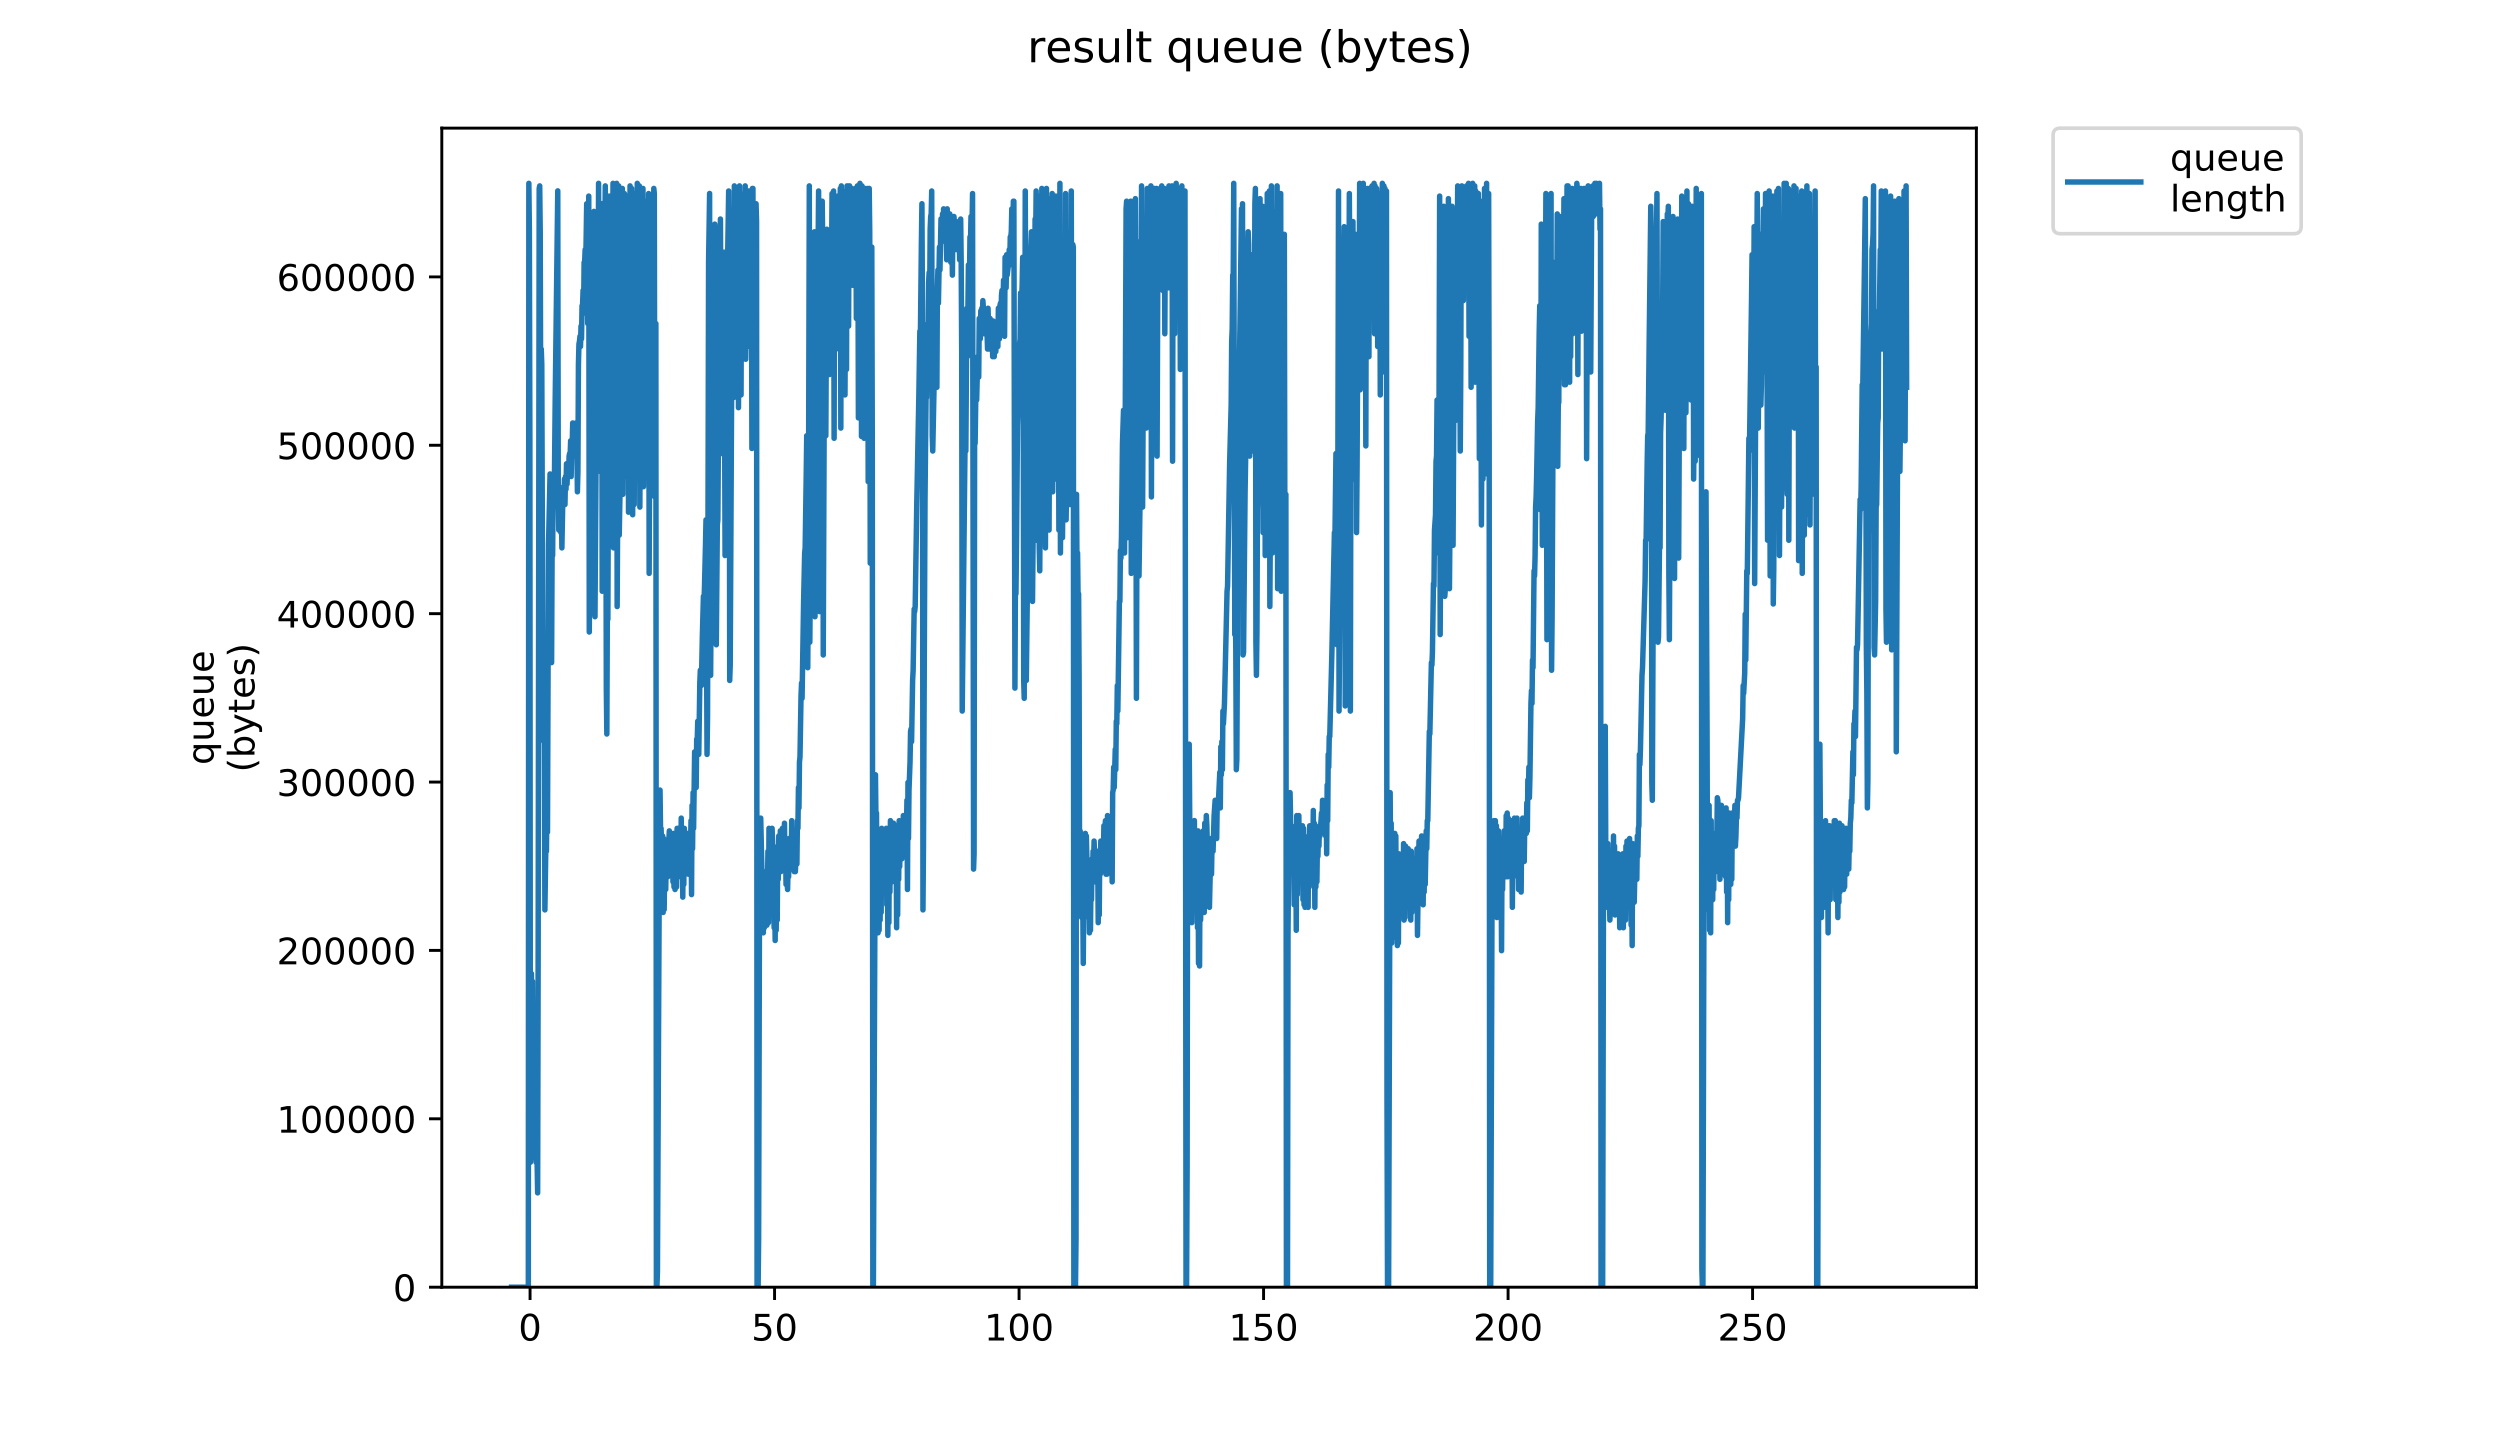 <?xml version="1.0" encoding="utf-8" standalone="no"?>
<!DOCTYPE svg PUBLIC "-//W3C//DTD SVG 1.1//EN"
  "http://www.w3.org/Graphics/SVG/1.1/DTD/svg11.dtd">
<!-- Created with matplotlib (https://matplotlib.org/) -->
<svg height="396pt" version="1.1" viewBox="0 0 684 396" width="684pt" xmlns="http://www.w3.org/2000/svg" xmlns:xlink="http://www.w3.org/1999/xlink">
 <defs>
  <style type="text/css">
*{stroke-linecap:butt;stroke-linejoin:round;}
  </style>
 </defs>
 <g id="figure_1">
  <g id="patch_1">
   <path d="M 0 396 
L 684 396 
L 684 0 
L 0 0 
z
" style="fill:#ffffff;"/>
  </g>
  <g id="axes_1">
   <g id="patch_2">
    <path d="M 120.879 352.174 
L 540.734 352.174 
L 540.734 35.062 
L 120.879 35.062 
z
" style="fill:#ffffff;"/>
   </g>
   <g id="matplotlib.axis_1">
    <g id="xtick_1">
     <g id="line2d_1">
      <defs>
       <path d="M 0 0 
L 0 3.5 
" id="m216d6c5256" style="stroke:#000000;stroke-width:0.8;"/>
      </defs>
      <g>
       <use style="stroke:#000000;stroke-width:0.8;" x="145.025" xlink:href="#m216d6c5256" y="352.174"/>
      </g>
     </g>
     <g id="text_1">
      <!-- 0 -->
      <defs>
       <path d="M 31.781 66.406 
Q 24.172 66.406 20.328 58.906 
Q 16.5 51.422 16.5 36.375 
Q 16.5 21.391 20.328 13.891 
Q 24.172 6.391 31.781 6.391 
Q 39.453 6.391 43.281 13.891 
Q 47.125 21.391 47.125 36.375 
Q 47.125 51.422 43.281 58.906 
Q 39.453 66.406 31.781 66.406 
z
M 31.781 74.219 
Q 44.047 74.219 50.516 64.516 
Q 56.984 54.828 56.984 36.375 
Q 56.984 17.969 50.516 8.266 
Q 44.047 -1.422 31.781 -1.422 
Q 19.531 -1.422 13.062 8.266 
Q 6.594 17.969 6.594 36.375 
Q 6.594 54.828 13.062 64.516 
Q 19.531 74.219 31.781 74.219 
z
" id="DejaVuSans-48"/>
      </defs>
      <g transform="translate(141.844 366.773)scale(0.1 -0.1)">
       <use xlink:href="#DejaVuSans-48"/>
      </g>
     </g>
    </g>
    <g id="xtick_2">
     <g id="line2d_2">
      <g>
       <use style="stroke:#000000;stroke-width:0.8;" x="211.921" xlink:href="#m216d6c5256" y="352.174"/>
      </g>
     </g>
     <g id="text_2">
      <!-- 50 -->
      <defs>
       <path d="M 10.797 72.906 
L 49.516 72.906 
L 49.516 64.594 
L 19.828 64.594 
L 19.828 46.734 
Q 21.969 47.469 24.109 47.828 
Q 26.266 48.188 28.422 48.188 
Q 40.625 48.188 47.75 41.5 
Q 54.891 34.812 54.891 23.391 
Q 54.891 11.625 47.562 5.094 
Q 40.234 -1.422 26.906 -1.422 
Q 22.312 -1.422 17.547 -0.641 
Q 12.797 0.141 7.719 1.703 
L 7.719 11.625 
Q 12.109 9.234 16.797 8.062 
Q 21.484 6.891 26.703 6.891 
Q 35.156 6.891 40.078 11.328 
Q 45.016 15.766 45.016 23.391 
Q 45.016 31 40.078 35.438 
Q 35.156 39.891 26.703 39.891 
Q 22.75 39.891 18.812 39.016 
Q 14.891 38.141 10.797 36.281 
z
" id="DejaVuSans-53"/>
      </defs>
      <g transform="translate(205.559 366.773)scale(0.1 -0.1)">
       <use xlink:href="#DejaVuSans-53"/>
       <use x="63.623" xlink:href="#DejaVuSans-48"/>
      </g>
     </g>
    </g>
    <g id="xtick_3">
     <g id="line2d_3">
      <g>
       <use style="stroke:#000000;stroke-width:0.8;" x="278.817" xlink:href="#m216d6c5256" y="352.174"/>
      </g>
     </g>
     <g id="text_3">
      <!-- 100 -->
      <defs>
       <path d="M 12.406 8.297 
L 28.516 8.297 
L 28.516 63.922 
L 10.984 60.406 
L 10.984 69.391 
L 28.422 72.906 
L 38.281 72.906 
L 38.281 8.297 
L 54.391 8.297 
L 54.391 0 
L 12.406 0 
z
" id="DejaVuSans-49"/>
      </defs>
      <g transform="translate(269.274 366.773)scale(0.1 -0.1)">
       <use xlink:href="#DejaVuSans-49"/>
       <use x="63.623" xlink:href="#DejaVuSans-48"/>
       <use x="127.246" xlink:href="#DejaVuSans-48"/>
      </g>
     </g>
    </g>
    <g id="xtick_4">
     <g id="line2d_4">
      <g>
       <use style="stroke:#000000;stroke-width:0.8;" x="345.714" xlink:href="#m216d6c5256" y="352.174"/>
      </g>
     </g>
     <g id="text_4">
      <!-- 150 -->
      <g transform="translate(336.17 366.773)scale(0.1 -0.1)">
       <use xlink:href="#DejaVuSans-49"/>
       <use x="63.623" xlink:href="#DejaVuSans-53"/>
       <use x="127.246" xlink:href="#DejaVuSans-48"/>
      </g>
     </g>
    </g>
    <g id="xtick_5">
     <g id="line2d_5">
      <g>
       <use style="stroke:#000000;stroke-width:0.8;" x="412.61" xlink:href="#m216d6c5256" y="352.174"/>
      </g>
     </g>
     <g id="text_5">
      <!-- 200 -->
      <defs>
       <path d="M 19.188 8.297 
L 53.609 8.297 
L 53.609 0 
L 7.328 0 
L 7.328 8.297 
Q 12.938 14.109 22.625 23.891 
Q 32.328 33.688 34.812 36.531 
Q 39.547 41.844 41.422 45.531 
Q 43.312 49.219 43.312 52.781 
Q 43.312 58.594 39.234 62.25 
Q 35.156 65.922 28.609 65.922 
Q 23.969 65.922 18.812 64.312 
Q 13.672 62.703 7.812 59.422 
L 7.812 69.391 
Q 13.766 71.781 18.938 73 
Q 24.125 74.219 28.422 74.219 
Q 39.75 74.219 46.484 68.547 
Q 53.219 62.891 53.219 53.422 
Q 53.219 48.922 51.531 44.891 
Q 49.859 40.875 45.406 35.406 
Q 44.188 33.984 37.641 27.219 
Q 31.109 20.453 19.188 8.297 
z
" id="DejaVuSans-50"/>
      </defs>
      <g transform="translate(403.066 366.773)scale(0.1 -0.1)">
       <use xlink:href="#DejaVuSans-50"/>
       <use x="63.623" xlink:href="#DejaVuSans-48"/>
       <use x="127.246" xlink:href="#DejaVuSans-48"/>
      </g>
     </g>
    </g>
    <g id="xtick_6">
     <g id="line2d_6">
      <g>
       <use style="stroke:#000000;stroke-width:0.8;" x="479.506" xlink:href="#m216d6c5256" y="352.174"/>
      </g>
     </g>
     <g id="text_6">
      <!-- 250 -->
      <g transform="translate(469.962 366.773)scale(0.1 -0.1)">
       <use xlink:href="#DejaVuSans-50"/>
       <use x="63.623" xlink:href="#DejaVuSans-53"/>
       <use x="127.246" xlink:href="#DejaVuSans-48"/>
      </g>
     </g>
    </g>
   </g>
   <g id="matplotlib.axis_2">
    <g id="ytick_1">
     <g id="line2d_7">
      <defs>
       <path d="M 0 0 
L -3.5 0 
" id="ma1b29ada49" style="stroke:#000000;stroke-width:0.8;"/>
      </defs>
      <g>
       <use style="stroke:#000000;stroke-width:0.8;" x="120.879" xlink:href="#ma1b29ada49" y="352.174"/>
      </g>
     </g>
     <g id="text_7">
      <!-- 0 -->
      <g transform="translate(107.516 355.973)scale(0.1 -0.1)">
       <use xlink:href="#DejaVuSans-48"/>
      </g>
     </g>
    </g>
    <g id="ytick_2">
     <g id="line2d_8">
      <g>
       <use style="stroke:#000000;stroke-width:0.8;" x="120.879" xlink:href="#ma1b29ada49" y="306.105"/>
      </g>
     </g>
     <g id="text_8">
      <!-- 100000 -->
      <g transform="translate(75.704 309.904)scale(0.1 -0.1)">
       <use xlink:href="#DejaVuSans-49"/>
       <use x="63.623" xlink:href="#DejaVuSans-48"/>
       <use x="127.246" xlink:href="#DejaVuSans-48"/>
       <use x="190.869" xlink:href="#DejaVuSans-48"/>
       <use x="254.492" xlink:href="#DejaVuSans-48"/>
       <use x="318.115" xlink:href="#DejaVuSans-48"/>
      </g>
     </g>
    </g>
    <g id="ytick_3">
     <g id="line2d_9">
      <g>
       <use style="stroke:#000000;stroke-width:0.8;" x="120.879" xlink:href="#ma1b29ada49" y="260.036"/>
      </g>
     </g>
     <g id="text_9">
      <!-- 200000 -->
      <g transform="translate(75.704 263.835)scale(0.1 -0.1)">
       <use xlink:href="#DejaVuSans-50"/>
       <use x="63.623" xlink:href="#DejaVuSans-48"/>
       <use x="127.246" xlink:href="#DejaVuSans-48"/>
       <use x="190.869" xlink:href="#DejaVuSans-48"/>
       <use x="254.492" xlink:href="#DejaVuSans-48"/>
       <use x="318.115" xlink:href="#DejaVuSans-48"/>
      </g>
     </g>
    </g>
    <g id="ytick_4">
     <g id="line2d_10">
      <g>
       <use style="stroke:#000000;stroke-width:0.8;" x="120.879" xlink:href="#ma1b29ada49" y="213.967"/>
      </g>
     </g>
     <g id="text_10">
      <!-- 300000 -->
      <defs>
       <path d="M 40.578 39.312 
Q 47.656 37.797 51.625 33 
Q 55.609 28.219 55.609 21.188 
Q 55.609 10.406 48.188 4.484 
Q 40.766 -1.422 27.094 -1.422 
Q 22.516 -1.422 17.656 -0.516 
Q 12.797 0.391 7.625 2.203 
L 7.625 11.719 
Q 11.719 9.328 16.594 8.109 
Q 21.484 6.891 26.812 6.891 
Q 36.078 6.891 40.938 10.547 
Q 45.797 14.203 45.797 21.188 
Q 45.797 27.641 41.281 31.266 
Q 36.766 34.906 28.719 34.906 
L 20.219 34.906 
L 20.219 43.016 
L 29.109 43.016 
Q 36.375 43.016 40.234 45.922 
Q 44.094 48.828 44.094 54.297 
Q 44.094 59.906 40.109 62.906 
Q 36.141 65.922 28.719 65.922 
Q 24.656 65.922 20.016 65.031 
Q 15.375 64.156 9.812 62.312 
L 9.812 71.094 
Q 15.438 72.656 20.344 73.438 
Q 25.25 74.219 29.594 74.219 
Q 40.828 74.219 47.359 69.109 
Q 53.906 64.016 53.906 55.328 
Q 53.906 49.266 50.438 45.094 
Q 46.969 40.922 40.578 39.312 
z
" id="DejaVuSans-51"/>
      </defs>
      <g transform="translate(75.704 217.766)scale(0.1 -0.1)">
       <use xlink:href="#DejaVuSans-51"/>
       <use x="63.623" xlink:href="#DejaVuSans-48"/>
       <use x="127.246" xlink:href="#DejaVuSans-48"/>
       <use x="190.869" xlink:href="#DejaVuSans-48"/>
       <use x="254.492" xlink:href="#DejaVuSans-48"/>
       <use x="318.115" xlink:href="#DejaVuSans-48"/>
      </g>
     </g>
    </g>
    <g id="ytick_5">
     <g id="line2d_11">
      <g>
       <use style="stroke:#000000;stroke-width:0.8;" x="120.879" xlink:href="#ma1b29ada49" y="167.898"/>
      </g>
     </g>
     <g id="text_11">
      <!-- 400000 -->
      <defs>
       <path d="M 37.797 64.312 
L 12.891 25.391 
L 37.797 25.391 
z
M 35.203 72.906 
L 47.609 72.906 
L 47.609 25.391 
L 58.016 25.391 
L 58.016 17.188 
L 47.609 17.188 
L 47.609 0 
L 37.797 0 
L 37.797 17.188 
L 4.891 17.188 
L 4.891 26.703 
z
" id="DejaVuSans-52"/>
      </defs>
      <g transform="translate(75.704 171.697)scale(0.1 -0.1)">
       <use xlink:href="#DejaVuSans-52"/>
       <use x="63.623" xlink:href="#DejaVuSans-48"/>
       <use x="127.246" xlink:href="#DejaVuSans-48"/>
       <use x="190.869" xlink:href="#DejaVuSans-48"/>
       <use x="254.492" xlink:href="#DejaVuSans-48"/>
       <use x="318.115" xlink:href="#DejaVuSans-48"/>
      </g>
     </g>
    </g>
    <g id="ytick_6">
     <g id="line2d_12">
      <g>
       <use style="stroke:#000000;stroke-width:0.8;" x="120.879" xlink:href="#ma1b29ada49" y="121.829"/>
      </g>
     </g>
     <g id="text_12">
      <!-- 500000 -->
      <g transform="translate(75.704 125.628)scale(0.1 -0.1)">
       <use xlink:href="#DejaVuSans-53"/>
       <use x="63.623" xlink:href="#DejaVuSans-48"/>
       <use x="127.246" xlink:href="#DejaVuSans-48"/>
       <use x="190.869" xlink:href="#DejaVuSans-48"/>
       <use x="254.492" xlink:href="#DejaVuSans-48"/>
       <use x="318.115" xlink:href="#DejaVuSans-48"/>
      </g>
     </g>
    </g>
    <g id="ytick_7">
     <g id="line2d_13">
      <g>
       <use style="stroke:#000000;stroke-width:0.8;" x="120.879" xlink:href="#ma1b29ada49" y="75.76"/>
      </g>
     </g>
     <g id="text_13">
      <!-- 600000 -->
      <defs>
       <path d="M 33.016 40.375 
Q 26.375 40.375 22.484 35.828 
Q 18.609 31.297 18.609 23.391 
Q 18.609 15.531 22.484 10.953 
Q 26.375 6.391 33.016 6.391 
Q 39.656 6.391 43.531 10.953 
Q 47.406 15.531 47.406 23.391 
Q 47.406 31.297 43.531 35.828 
Q 39.656 40.375 33.016 40.375 
z
M 52.594 71.297 
L 52.594 62.312 
Q 48.875 64.062 45.094 64.984 
Q 41.312 65.922 37.594 65.922 
Q 27.828 65.922 22.672 59.328 
Q 17.531 52.734 16.797 39.406 
Q 19.672 43.656 24.016 45.922 
Q 28.375 48.188 33.594 48.188 
Q 44.578 48.188 50.953 41.516 
Q 57.328 34.859 57.328 23.391 
Q 57.328 12.156 50.688 5.359 
Q 44.047 -1.422 33.016 -1.422 
Q 20.359 -1.422 13.672 8.266 
Q 6.984 17.969 6.984 36.375 
Q 6.984 53.656 15.188 63.938 
Q 23.391 74.219 37.203 74.219 
Q 40.922 74.219 44.703 73.484 
Q 48.484 72.75 52.594 71.297 
z
" id="DejaVuSans-54"/>
      </defs>
      <g transform="translate(75.704 79.559)scale(0.1 -0.1)">
       <use xlink:href="#DejaVuSans-54"/>
       <use x="63.623" xlink:href="#DejaVuSans-48"/>
       <use x="127.246" xlink:href="#DejaVuSans-48"/>
       <use x="190.869" xlink:href="#DejaVuSans-48"/>
       <use x="254.492" xlink:href="#DejaVuSans-48"/>
       <use x="318.115" xlink:href="#DejaVuSans-48"/>
      </g>
     </g>
    </g>
    <g id="text_14">
     <!-- queue -->
     <defs>
      <path d="M 14.797 27.297 
Q 14.797 17.391 18.875 11.75 
Q 22.953 6.109 30.078 6.109 
Q 37.203 6.109 41.297 11.75 
Q 45.406 17.391 45.406 27.297 
Q 45.406 37.203 41.297 42.844 
Q 37.203 48.484 30.078 48.484 
Q 22.953 48.484 18.875 42.844 
Q 14.797 37.203 14.797 27.297 
z
M 45.406 8.203 
Q 42.578 3.328 38.25 0.953 
Q 33.938 -1.422 27.875 -1.422 
Q 17.969 -1.422 11.734 6.484 
Q 5.516 14.406 5.516 27.297 
Q 5.516 40.188 11.734 48.094 
Q 17.969 56 27.875 56 
Q 33.938 56 38.25 53.625 
Q 42.578 51.266 45.406 46.391 
L 45.406 54.688 
L 54.391 54.688 
L 54.391 -20.797 
L 45.406 -20.797 
z
" id="DejaVuSans-113"/>
      <path d="M 8.5 21.578 
L 8.5 54.688 
L 17.484 54.688 
L 17.484 21.922 
Q 17.484 14.156 20.5 10.266 
Q 23.531 6.391 29.594 6.391 
Q 36.859 6.391 41.078 11.031 
Q 45.312 15.672 45.312 23.688 
L 45.312 54.688 
L 54.297 54.688 
L 54.297 0 
L 45.312 0 
L 45.312 8.406 
Q 42.047 3.422 37.719 1 
Q 33.406 -1.422 27.688 -1.422 
Q 18.266 -1.422 13.375 4.438 
Q 8.5 10.297 8.5 21.578 
z
M 31.109 56 
z
" id="DejaVuSans-117"/>
      <path d="M 56.203 29.594 
L 56.203 25.203 
L 14.891 25.203 
Q 15.484 15.922 20.484 11.062 
Q 25.484 6.203 34.422 6.203 
Q 39.594 6.203 44.453 7.469 
Q 49.312 8.734 54.109 11.281 
L 54.109 2.781 
Q 49.266 0.734 44.188 -0.344 
Q 39.109 -1.422 33.891 -1.422 
Q 20.797 -1.422 13.156 6.188 
Q 5.516 13.812 5.516 26.812 
Q 5.516 40.234 12.766 48.109 
Q 20.016 56 32.328 56 
Q 43.359 56 49.781 48.891 
Q 56.203 41.797 56.203 29.594 
z
M 47.219 32.234 
Q 47.125 39.594 43.094 43.984 
Q 39.062 48.391 32.422 48.391 
Q 24.906 48.391 20.391 44.141 
Q 15.875 39.891 15.188 32.172 
z
" id="DejaVuSans-101"/>
     </defs>
     <g transform="translate(58.426 209.283)rotate(-90)scale(0.1 -0.1)">
      <use xlink:href="#DejaVuSans-113"/>
      <use x="63.477" xlink:href="#DejaVuSans-117"/>
      <use x="126.855" xlink:href="#DejaVuSans-101"/>
      <use x="188.379" xlink:href="#DejaVuSans-117"/>
      <use x="251.758" xlink:href="#DejaVuSans-101"/>
     </g>
     <!-- (bytes) -->
     <defs>
      <path d="M 31 75.875 
Q 24.469 64.656 21.281 53.656 
Q 18.109 42.672 18.109 31.391 
Q 18.109 20.125 21.312 9.062 
Q 24.516 -2 31 -13.188 
L 23.188 -13.188 
Q 15.875 -1.703 12.234 9.375 
Q 8.594 20.453 8.594 31.391 
Q 8.594 42.281 12.203 53.312 
Q 15.828 64.359 23.188 75.875 
z
" id="DejaVuSans-40"/>
      <path d="M 48.688 27.297 
Q 48.688 37.203 44.609 42.844 
Q 40.531 48.484 33.406 48.484 
Q 26.266 48.484 22.188 42.844 
Q 18.109 37.203 18.109 27.297 
Q 18.109 17.391 22.188 11.75 
Q 26.266 6.109 33.406 6.109 
Q 40.531 6.109 44.609 11.75 
Q 48.688 17.391 48.688 27.297 
z
M 18.109 46.391 
Q 20.953 51.266 25.266 53.625 
Q 29.594 56 35.594 56 
Q 45.562 56 51.781 48.094 
Q 58.016 40.188 58.016 27.297 
Q 58.016 14.406 51.781 6.484 
Q 45.562 -1.422 35.594 -1.422 
Q 29.594 -1.422 25.266 0.953 
Q 20.953 3.328 18.109 8.203 
L 18.109 0 
L 9.078 0 
L 9.078 75.984 
L 18.109 75.984 
z
" id="DejaVuSans-98"/>
      <path d="M 32.172 -5.078 
Q 28.375 -14.844 24.75 -17.812 
Q 21.141 -20.797 15.094 -20.797 
L 7.906 -20.797 
L 7.906 -13.281 
L 13.188 -13.281 
Q 16.891 -13.281 18.938 -11.516 
Q 21 -9.766 23.484 -3.219 
L 25.094 0.875 
L 2.984 54.688 
L 12.5 54.688 
L 29.594 11.922 
L 46.688 54.688 
L 56.203 54.688 
z
" id="DejaVuSans-121"/>
      <path d="M 18.312 70.219 
L 18.312 54.688 
L 36.812 54.688 
L 36.812 47.703 
L 18.312 47.703 
L 18.312 18.016 
Q 18.312 11.328 20.141 9.422 
Q 21.969 7.516 27.594 7.516 
L 36.812 7.516 
L 36.812 0 
L 27.594 0 
Q 17.188 0 13.234 3.875 
Q 9.281 7.766 9.281 18.016 
L 9.281 47.703 
L 2.688 47.703 
L 2.688 54.688 
L 9.281 54.688 
L 9.281 70.219 
z
" id="DejaVuSans-116"/>
      <path d="M 44.281 53.078 
L 44.281 44.578 
Q 40.484 46.531 36.375 47.5 
Q 32.281 48.484 27.875 48.484 
Q 21.188 48.484 17.844 46.438 
Q 14.5 44.391 14.5 40.281 
Q 14.5 37.156 16.891 35.375 
Q 19.281 33.594 26.516 31.984 
L 29.594 31.297 
Q 39.156 29.25 43.188 25.516 
Q 47.219 21.781 47.219 15.094 
Q 47.219 7.469 41.188 3.016 
Q 35.156 -1.422 24.609 -1.422 
Q 20.219 -1.422 15.453 -0.562 
Q 10.688 0.297 5.422 2 
L 5.422 11.281 
Q 10.406 8.688 15.234 7.391 
Q 20.062 6.109 24.812 6.109 
Q 31.156 6.109 34.562 8.281 
Q 37.984 10.453 37.984 14.406 
Q 37.984 18.062 35.516 20.016 
Q 33.062 21.969 24.703 23.781 
L 21.578 24.516 
Q 13.234 26.266 9.516 29.906 
Q 5.812 33.547 5.812 39.891 
Q 5.812 47.609 11.281 51.797 
Q 16.75 56 26.812 56 
Q 31.781 56 36.172 55.266 
Q 40.578 54.547 44.281 53.078 
z
" id="DejaVuSans-115"/>
      <path d="M 8.016 75.875 
L 15.828 75.875 
Q 23.141 64.359 26.781 53.312 
Q 30.422 42.281 30.422 31.391 
Q 30.422 20.453 26.781 9.375 
Q 23.141 -1.703 15.828 -13.188 
L 8.016 -13.188 
Q 14.5 -2 17.703 9.062 
Q 20.906 20.125 20.906 31.391 
Q 20.906 42.672 17.703 53.656 
Q 14.5 64.656 8.016 75.875 
z
" id="DejaVuSans-41"/>
     </defs>
     <g transform="translate(69.624 211.295)rotate(-90)scale(0.1 -0.1)">
      <use xlink:href="#DejaVuSans-40"/>
      <use x="39.014" xlink:href="#DejaVuSans-98"/>
      <use x="102.49" xlink:href="#DejaVuSans-121"/>
      <use x="161.67" xlink:href="#DejaVuSans-116"/>
      <use x="200.879" xlink:href="#DejaVuSans-101"/>
      <use x="262.402" xlink:href="#DejaVuSans-115"/>
      <use x="314.502" xlink:href="#DejaVuSans-41"/>
     </g>
    </g>
   </g>
   <g id="line2d_14">
    <path clip-path="url(#p428c0c2f7f)" d="M 139.963 352.174 
L 144.551 352.174 
L 144.692 50.163 
L 144.833 62.718 
L 144.974 121.307 
L 145.115 317.997 
L 145.256 313.812 
L 145.399 266.383 
L 145.539 299.165 
L 145.68 268.476 
L 145.821 296.375 
L 145.964 291.493 
L 146.249 308.93 
L 146.675 317.997 
L 146.815 315.905 
L 146.957 317.997 
L 147.098 326.367 
L 147.24 260.804 
L 147.523 51.558 
L 147.664 50.861 
L 147.806 63.415 
L 147.947 115.029 
L 148.089 95.5 
L 148.231 99.685 
L 148.514 182.685 
L 148.655 188.963 
L 148.797 202.912 
L 148.938 200.122 
L 149.079 248.946 
L 149.362 230.114 
L 149.503 232.904 
L 149.65 216.862 
L 149.79 227.689 
L 150.071 149.206 
L 150.494 129.676 
L 150.775 172.223 
L 150.916 181.29 
L 151.056 150.601 
L 151.197 151.996 
L 151.337 131.769 
L 151.478 138.046 
L 151.618 138.744 
L 151.901 109.449 
L 152.604 52.225 
L 152.744 135.954 
L 152.885 145.021 
L 153.025 137.349 
L 153.166 137.349 
L 153.307 135.954 
L 153.448 145.719 
L 153.589 137.349 
L 153.729 149.903 
L 154.011 135.256 
L 154.152 133.164 
L 154.293 136.651 
L 154.433 131.071 
L 154.575 138.046 
L 154.716 130.374 
L 154.857 133.861 
L 154.998 126.886 
L 155.138 132.466 
L 155.279 128.979 
L 155.42 128.281 
L 155.561 129.676 
L 155.702 124.792 
L 155.842 124.096 
L 155.983 124.792 
L 156.124 120.609 
L 156.266 130.374 
L 156.407 122.702 
L 156.547 122.004 
L 156.692 115.727 
L 156.98 124.792 
L 157.121 116.424 
L 157.265 119.214 
L 157.549 115.727 
L 157.836 122.004 
L 157.977 134.559 
L 158.118 128.979 
L 158.259 99.685 
L 158.4 94.105 
L 158.541 93.407 
L 158.682 92.012 
L 158.824 94.802 
L 158.965 89.222 
L 159.105 92.713 
L 159.246 83.642 
L 159.387 83.642 
L 159.528 79.457 
L 159.67 85.735 
L 159.812 71.785 
L 159.953 71.785 
L 160.095 68.298 
L 160.237 73.878 
L 160.518 55.743 
L 160.801 88.525 
L 161.084 53.65 
L 161.226 172.92 
L 161.368 152.693 
L 161.51 148.508 
L 161.935 85.735 
L 162.077 86.432 
L 162.218 64.113 
L 162.502 57.835 
L 162.644 166.643 
L 162.785 168.736 
L 163.208 108.054 
L 163.491 67.6 
L 163.632 83.642 
L 163.772 50.163 
L 163.913 122.702 
L 164.055 123.399 
L 164.195 128.979 
L 164.477 73.18 
L 164.618 55.743 
L 164.76 161.761 
L 164.901 159.668 
L 165.042 148.508 
L 165.465 65.508 
L 165.606 50.861 
L 165.888 188.265 
L 166.029 200.82 
L 166.17 166.643 
L 166.31 169.433 
L 166.733 53.65 
L 166.875 113.634 
L 167.016 109.449 
L 167.3 95.5 
L 167.441 103.172 
L 167.723 50.163 
L 167.864 149.903 
L 168.147 116.424 
L 168.288 58.533 
L 168.429 94.802 
L 168.711 50.163 
L 168.852 165.946 
L 169.134 115.029 
L 169.276 50.861 
L 169.419 146.416 
L 169.701 131.071 
L 169.842 84.34 
L 169.984 94.802 
L 170.267 51.558 
L 170.408 135.256 
L 170.691 79.457 
L 170.832 52.953 
L 170.973 130.374 
L 171.255 55.045 
L 171.538 122.004 
L 171.82 53.65 
L 171.961 140.139 
L 172.385 50.861 
L 172.526 128.979 
L 172.808 51.558 
L 173.09 140.832 
L 173.373 52.953 
L 173.514 138.046 
L 173.936 54.348 
L 174.077 114.332 
L 174.358 50.163 
L 174.641 129.676 
L 174.922 50.861 
L 175.063 138.744 
L 175.345 71.785 
L 175.487 66.903 
L 175.628 132.466 
L 175.91 51.558 
L 176.051 133.164 
L 176.193 119.912 
L 176.477 55.045 
L 176.619 130.374 
L 176.901 62.02 
L 177.185 108.753 
L 177.466 52.953 
L 177.607 156.878 
L 178.031 55.743 
L 178.173 128.979 
L 178.456 53.65 
L 178.597 133.164 
L 178.88 51.558 
L 179.021 52.953 
L 179.163 135.954 
L 179.445 88.525 
L 179.586 352.174 
L 179.729 352.174 
L 179.877 347.989 
L 180.443 224.534 
L 180.585 216.165 
L 180.727 227.324 
L 180.868 226.627 
L 181.152 234.997 
L 181.293 228.719 
L 181.435 249.644 
L 181.576 229.417 
L 181.718 248.862 
L 181.858 236.392 
L 182.14 243.366 
L 182.281 234.299 
L 182.422 237.787 
L 182.563 234.997 
L 182.705 239.879 
L 182.987 230.114 
L 183.128 227.324 
L 183.268 228.022 
L 183.551 237.089 
L 183.692 236.392 
L 183.834 239.182 
L 183.976 230.114 
L 184.118 241.274 
L 184.26 228.022 
L 184.403 242.669 
L 184.545 238.483 
L 184.687 243.366 
L 184.828 241.274 
L 184.969 228.719 
L 185.112 242.669 
L 185.255 226.627 
L 185.396 234.299 
L 185.537 226.627 
L 185.961 237.089 
L 186.102 229.417 
L 186.243 239.879 
L 186.384 223.837 
L 186.526 239.879 
L 186.668 226.627 
L 186.809 245.459 
L 186.95 227.324 
L 187.09 241.971 
L 187.231 226.627 
L 187.513 236.392 
L 187.654 230.114 
L 187.795 236.392 
L 187.936 230.812 
L 188.077 235.694 
L 188.219 228.022 
L 188.359 239.182 
L 188.5 228.719 
L 188.641 237.787 
L 188.781 230.114 
L 188.922 232.207 
L 189.063 224.534 
L 189.205 244.761 
L 189.346 220.349 
L 189.486 232.207 
L 189.627 216.862 
L 189.769 226.627 
L 190.052 205.702 
L 190.192 214.072 
L 190.333 206.404 
L 190.475 215.467 
L 190.615 202.215 
L 190.757 202.912 
L 190.899 197.332 
L 191.182 206.404 
L 191.465 186.87 
L 191.608 183.383 
L 191.749 184.778 
L 191.89 187.568 
L 192.173 173.618 
L 192.455 163.156 
L 192.596 165.248 
L 192.737 161.063 
L 193.02 149.206 
L 193.16 142.231 
L 193.442 206.404 
L 193.584 195.937 
L 193.866 71.785 
L 194.147 52.934 
L 194.288 184.778 
L 194.428 184.778 
L 194.713 141.534 
L 195.277 84.34 
L 195.417 82.247 
L 195.558 61.323 
L 195.699 62.718 
L 195.84 173.618 
L 195.98 176.408 
L 196.262 143.626 
L 196.403 142.231 
L 196.544 122.004 
L 196.685 120.609 
L 197.108 59.928 
L 197.39 124.096 
L 197.531 112.239 
L 197.672 110.147 
L 197.813 95.5 
L 197.954 68.995 
L 198.095 68.995 
L 198.377 151.996 
L 198.519 124.792 
L 198.66 122.004 
L 198.801 103.869 
L 198.942 70.39 
L 199.083 70.39 
L 199.365 52.256 
L 199.506 73.878 
L 199.647 186.173 
L 199.788 181.988 
L 200.353 71.785 
L 200.495 57.835 
L 200.777 108.753 
L 200.918 50.861 
L 201.059 97.592 
L 201.2 87.827 
L 201.341 68.298 
L 201.482 64.113 
L 201.624 86.432 
L 201.765 78.76 
L 201.906 54.348 
L 202.046 111.542 
L 202.328 50.861 
L 202.469 86.432 
L 202.61 52.953 
L 202.752 108.054 
L 202.893 57.835 
L 203.034 59.23 
L 203.175 98.29 
L 203.598 54.348 
L 203.739 89.92 
L 203.88 50.861 
L 204.021 98.29 
L 204.588 53.65 
L 204.73 92.713 
L 204.871 52.256 
L 205.154 94.802 
L 205.296 54.348 
L 205.437 73.18 
L 205.579 62.02 
L 205.721 122.702 
L 205.862 51.558 
L 206.004 51.558 
L 206.145 112.239 
L 206.287 55.743 
L 206.712 83.642 
L 206.853 55.743 
L 206.994 60.625 
L 207.136 352.174 
L 207.419 352.174 
L 207.561 338.922 
L 207.848 225.929 
L 207.991 228.719 
L 208.133 223.837 
L 208.839 255.224 
L 208.981 251.039 
L 209.122 253.829 
L 209.262 239.182 
L 209.404 253.131 
L 209.546 238.483 
L 209.828 253.131 
L 210.11 232.904 
L 210.251 252.434 
L 210.392 226.627 
L 210.533 250.341 
L 210.674 228.719 
L 210.815 243.366 
L 210.956 233.602 
L 211.097 247.551 
L 211.238 226.627 
L 211.378 230.114 
L 211.519 241.971 
L 211.66 243.366 
L 211.801 253.829 
L 211.943 244.064 
L 212.085 257.316 
L 212.226 234.299 
L 212.367 254.523 
L 212.508 233.602 
L 212.649 251.736 
L 212.792 231.509 
L 212.933 240.577 
L 213.074 228.719 
L 213.355 238.483 
L 213.497 227.324 
L 213.639 238.483 
L 213.782 229.417 
L 213.924 232.904 
L 214.065 226.627 
L 214.207 228.022 
L 214.348 228.022 
L 214.49 231.509 
L 214.631 225.232 
L 214.775 235.694 
L 214.917 230.812 
L 215.059 241.971 
L 215.2 241.274 
L 215.341 241.274 
L 215.483 243.366 
L 215.624 237.089 
L 215.764 239.879 
L 215.905 229.417 
L 216.047 232.904 
L 216.189 231.509 
L 216.471 236.392 
L 216.613 224.534 
L 216.754 237.787 
L 217.178 227.324 
L 217.32 238.483 
L 217.462 234.299 
L 217.606 238.483 
L 217.888 232.207 
L 218.03 236.392 
L 218.17 224.534 
L 218.311 226.627 
L 218.452 215.467 
L 218.594 221.047 
L 218.735 208.492 
L 218.877 207.097 
L 219.161 190.358 
L 219.302 186.87 
L 219.444 191.055 
L 219.869 164.551 
L 220.152 151.298 
L 220.294 149.903 
L 220.576 130.374 
L 220.717 119.214 
L 220.999 182.685 
L 221.141 161.761 
L 221.425 50.861 
L 221.566 175.71 
L 221.99 122.702 
L 222.132 114.332 
L 222.415 90.617 
L 222.555 83.642 
L 222.838 63.415 
L 222.98 168.736 
L 223.262 135.256 
L 223.968 52.256 
L 224.251 167.341 
L 224.676 87.827 
L 224.817 80.155 
L 224.958 55.045 
L 225.099 68.298 
L 225.24 179.198 
L 225.664 71.088 
L 225.806 87.13 
L 225.947 119.214 
L 226.229 62.718 
L 226.511 89.222 
L 226.652 64.81 
L 226.794 64.113 
L 226.937 102.474 
L 227.078 79.457 
L 227.22 79.457 
L 227.363 94.105 
L 227.646 52.953 
L 227.928 87.827 
L 228.069 52.256 
L 228.211 119.912 
L 228.354 61.323 
L 228.495 55.743 
L 228.635 55.743 
L 228.776 95.5 
L 228.917 66.205 
L 229.059 78.062 
L 229.2 53.65 
L 229.341 82.945 
L 229.483 82.247 
L 229.625 77.365 
L 229.909 51.558 
L 230.051 117.122 
L 230.193 50.861 
L 230.335 69.693 
L 230.477 53.65 
L 230.618 73.878 
L 230.76 52.953 
L 230.902 71.785 
L 231.043 69.693 
L 231.185 108.054 
L 231.467 52.256 
L 231.607 101.079 
L 231.749 50.861 
L 231.89 60.625 
L 232.031 50.861 
L 232.173 89.222 
L 232.315 53.65 
L 232.456 50.861 
L 232.598 52.256 
L 232.739 72.483 
L 232.881 65.508 
L 233.022 51.558 
L 233.304 78.062 
L 233.446 55.045 
L 233.588 73.18 
L 233.73 68.995 
L 234.011 51.558 
L 234.152 52.256 
L 234.294 87.13 
L 234.434 77.365 
L 234.575 50.861 
L 234.715 59.23 
L 234.857 114.332 
L 234.999 57.138 
L 235.139 61.323 
L 235.28 50.163 
L 235.421 52.256 
L 235.561 51.558 
L 235.702 119.398 
L 235.843 50.861 
L 235.983 85.037 
L 236.124 57.138 
L 236.266 51.558 
L 236.407 119.912 
L 236.689 51.558 
L 236.83 83.642 
L 236.971 58.533 
L 237.112 110.147 
L 237.253 52.256 
L 237.394 51.558 
L 237.536 131.769 
L 237.817 51.558 
L 237.958 63.415 
L 238.099 154.088 
L 238.382 82.945 
L 238.523 67.6 
L 238.664 122.702 
L 238.808 352.174 
L 238.957 352.174 
L 239.529 211.98 
L 239.67 225.232 
L 239.812 222.444 
L 239.954 254.523 
L 240.096 232.207 
L 240.237 255.224 
L 240.377 229.417 
L 240.519 254.523 
L 240.66 229.417 
L 240.802 251.736 
L 240.942 229.417 
L 241.083 249.644 
L 241.224 226.627 
L 241.364 237.787 
L 241.505 228.022 
L 241.646 229.417 
L 241.787 228.719 
L 241.929 230.812 
L 242.069 235.694 
L 242.21 227.324 
L 242.35 242.669 
L 242.491 226.627 
L 242.632 247.551 
L 242.773 231.509 
L 242.915 255.921 
L 243.056 230.114 
L 243.197 252.434 
L 243.338 228.719 
L 243.479 244.064 
L 243.62 224.534 
L 243.76 232.904 
L 243.902 225.929 
L 244.043 241.274 
L 244.184 230.114 
L 244.325 231.509 
L 244.466 225.232 
L 244.748 228.719 
L 244.889 236.392 
L 245.171 225.929 
L 245.311 253.829 
L 245.453 228.022 
L 245.595 250.341 
L 245.736 226.627 
L 245.878 240.577 
L 246.019 224.534 
L 246.161 237.089 
L 246.302 225.929 
L 246.443 230.114 
L 246.585 228.719 
L 246.726 234.997 
L 246.867 228.022 
L 247.008 230.114 
L 247.149 223.139 
L 247.29 226.627 
L 247.432 224.534 
L 247.573 225.929 
L 247.715 230.114 
L 247.857 223.139 
L 247.998 227.324 
L 248.139 218.954 
L 248.28 243.366 
L 248.421 214.072 
L 248.562 229.417 
L 248.703 216.165 
L 248.986 208.492 
L 249.128 200.122 
L 249.268 199.425 
L 249.409 202.912 
L 249.692 186.173 
L 249.833 183.383 
L 250.116 166.643 
L 250.257 167.341 
L 250.397 165.946 
L 250.823 138.046 
L 251.388 108.753 
L 251.67 90.617 
L 251.812 92.713 
L 252.094 66.205 
L 252.238 55.743 
L 252.379 83.642 
L 252.52 248.946 
L 252.66 231.509 
L 253.082 136.651 
L 253.364 108.753 
L 253.505 108.753 
L 253.787 88.525 
L 253.928 91.315 
L 254.069 77.365 
L 254.21 74.575 
L 254.351 82.247 
L 254.492 62.718 
L 254.633 59.23 
L 254.774 58.533 
L 254.916 52.256 
L 255.057 119.214 
L 255.198 123.399 
L 255.625 102.474 
L 255.765 94.802 
L 255.906 96.895 
L 256.188 82.945 
L 256.33 105.962 
L 256.47 78.76 
L 256.611 73.878 
L 256.752 82.945 
L 257.035 67.6 
L 257.176 73.878 
L 257.458 59.908 
L 257.601 66.205 
L 257.742 65.508 
L 257.884 58.533 
L 258.025 62.718 
L 258.169 57.138 
L 258.311 57.835 
L 258.452 65.508 
L 258.593 62.02 
L 258.735 61.323 
L 258.876 63.415 
L 259.018 71.088 
L 259.158 57.138 
L 259.3 63.415 
L 259.441 62.02 
L 259.582 59.23 
L 259.723 62.718 
L 259.864 58.533 
L 260.006 62.02 
L 260.15 71.785 
L 260.291 59.928 
L 260.434 64.113 
L 260.574 75.273 
L 260.715 60.625 
L 260.856 63.415 
L 260.998 59.23 
L 261.422 64.113 
L 261.563 60.625 
L 261.704 68.298 
L 261.846 62.02 
L 261.988 62.718 
L 262.13 66.205 
L 262.272 60.625 
L 262.414 62.02 
L 262.555 71.088 
L 262.697 60.625 
L 262.839 59.928 
L 262.981 71.785 
L 263.122 96.895 
L 263.263 194.543 
L 264.11 114.332 
L 264.251 123.399 
L 264.535 84.34 
L 264.676 97.592 
L 264.959 72.483 
L 265.1 83.642 
L 265.242 77.365 
L 265.383 64.81 
L 265.524 66.903 
L 265.665 59.23 
L 265.806 63.415 
L 265.947 62.02 
L 266.088 52.953 
L 266.37 237.787 
L 266.511 233.602 
L 266.652 120.609 
L 266.793 121.307 
L 267.075 101.777 
L 267.215 109.449 
L 267.496 97.592 
L 267.638 103.172 
L 267.778 103.172 
L 267.92 87.13 
L 268.062 87.13 
L 268.206 92.713 
L 268.348 85.037 
L 268.49 85.037 
L 268.632 84.34 
L 268.774 85.735 
L 268.915 82.247 
L 269.056 84.34 
L 269.197 91.315 
L 269.48 85.037 
L 269.622 90.617 
L 269.764 89.92 
L 269.905 85.735 
L 270.189 95.5 
L 270.33 84.34 
L 270.613 95.5 
L 270.895 87.13 
L 271.037 94.105 
L 271.177 89.92 
L 271.319 92.012 
L 271.46 92.012 
L 271.6 97.592 
L 271.741 87.827 
L 272.022 97.592 
L 272.163 91.315 
L 272.304 96.197 
L 272.446 96.197 
L 272.588 93.407 
L 272.73 93.407 
L 272.871 92.012 
L 273.013 94.802 
L 273.154 84.34 
L 273.296 92.012 
L 273.437 92.713 
L 273.579 83.642 
L 273.72 82.945 
L 273.862 88.525 
L 274.003 80.852 
L 274.144 79.457 
L 274.285 85.735 
L 274.426 84.34 
L 274.567 76.674 
L 274.709 78.062 
L 274.851 92.012 
L 274.992 70.39 
L 275.133 71.785 
L 275.274 78.76 
L 275.416 69.693 
L 275.558 75.273 
L 275.983 71.785 
L 276.124 68.298 
L 276.266 72.483 
L 276.407 64.81 
L 276.548 64.81 
L 276.69 63.415 
L 276.831 57.138 
L 276.973 57.138 
L 277.114 62.718 
L 277.255 55.045 
L 277.396 55.045 
L 277.682 188.265 
L 277.823 161.063 
L 277.965 162.458 
L 278.106 149.206 
L 278.388 116.424 
L 278.529 112.239 
L 278.811 94.105 
L 278.953 94.105 
L 279.094 92.713 
L 279.236 80.155 
L 279.377 80.155 
L 279.519 81.55 
L 279.661 78.062 
L 279.802 70.39 
L 279.944 97.592 
L 280.085 186.173 
L 280.225 191.055 
L 280.508 52.256 
L 280.65 87.827 
L 280.793 186.173 
L 281.077 162.458 
L 281.643 103.869 
L 281.785 103.172 
L 282.068 67.6 
L 282.21 63.415 
L 282.352 161.761 
L 282.493 164.551 
L 282.778 133.861 
L 283.202 59.928 
L 283.343 68.298 
L 283.485 52.256 
L 283.626 147.811 
L 283.768 138.046 
L 284.192 53.65 
L 284.334 149.903 
L 284.474 156.181 
L 284.616 133.861 
L 284.758 83.642 
L 284.9 99.685 
L 285.042 51.558 
L 285.183 105.264 
L 285.325 109.449 
L 285.467 67.6 
L 285.608 61.323 
L 285.749 61.323 
L 286.032 149.903 
L 286.315 51.558 
L 286.457 142.231 
L 286.881 54.348 
L 287.023 145.021 
L 287.307 67.6 
L 287.59 132.466 
L 287.873 52.953 
L 288.015 134.559 
L 288.439 54.348 
L 288.58 108.753 
L 288.862 53.65 
L 289.003 131.071 
L 289.144 128.979 
L 289.427 63.415 
L 289.711 145.021 
L 289.852 120.609 
L 289.993 50.163 
L 290.134 151.298 
L 290.557 93.407 
L 290.698 147.114 
L 290.84 131.071 
L 290.981 95.5 
L 291.122 133.164 
L 291.263 127.584 
L 291.404 105.962 
L 291.546 52.953 
L 291.687 142.231 
L 291.969 123.399 
L 292.111 85.735 
L 292.252 107.357 
L 292.534 63.415 
L 292.675 134.559 
L 292.816 138.046 
L 292.957 110.844 
L 293.098 52.256 
L 293.239 113.634 
L 293.521 66.903 
L 293.662 67.6 
L 293.806 352.174 
L 294.252 352.174 
L 294.398 338.922 
L 294.539 135.256 
L 294.68 158.273 
L 294.821 151.298 
L 294.963 163.853 
L 295.104 162.458 
L 295.246 186.173 
L 295.388 245.459 
L 295.53 227.324 
L 295.671 245.459 
L 295.812 228.022 
L 295.953 251.039 
L 296.094 237.787 
L 296.235 245.459 
L 296.377 263.594 
L 296.659 229.417 
L 296.801 239.879 
L 296.942 228.022 
L 297.083 237.089 
L 297.223 228.719 
L 297.505 240.577 
L 297.646 237.787 
L 297.788 251.039 
L 297.929 239.879 
L 298.07 255.224 
L 298.211 253.131 
L 298.352 254.523 
L 298.493 241.274 
L 298.634 246.156 
L 298.775 234.997 
L 298.917 240.577 
L 299.059 232.904 
L 299.199 237.089 
L 299.34 230.114 
L 299.482 233.602 
L 299.622 241.274 
L 299.904 237.089 
L 300.044 240.577 
L 300.185 241.274 
L 300.326 232.904 
L 300.47 252.434 
L 300.61 232.904 
L 300.751 250.341 
L 300.892 232.904 
L 301.033 239.182 
L 301.175 230.114 
L 301.457 232.904 
L 301.598 238.483 
L 301.742 237.089 
L 301.884 234.299 
L 302.025 225.929 
L 302.167 229.417 
L 302.452 224.534 
L 302.592 239.182 
L 302.734 228.719 
L 302.875 239.182 
L 303.016 223.139 
L 303.158 238.483 
L 303.298 226.627 
L 303.439 236.392 
L 303.581 225.232 
L 303.721 234.299 
L 303.863 232.904 
L 304.004 234.997 
L 304.145 227.324 
L 304.286 241.274 
L 304.427 216.862 
L 304.568 216.165 
L 304.709 209.887 
L 304.85 215.467 
L 305.132 205.005 
L 305.275 210.585 
L 305.415 197.332 
L 305.556 198.03 
L 305.697 187.568 
L 305.838 194.543 
L 306.263 164.551 
L 306.404 164.551 
L 306.545 150.601 
L 306.686 152.693 
L 306.828 147.114 
L 307.109 121.307 
L 307.391 112.239 
L 307.674 151.298 
L 307.816 126.886 
L 308.098 57.138 
L 308.24 55.045 
L 308.381 147.114 
L 309.089 59.928 
L 309.23 62.02 
L 309.37 55.045 
L 309.511 156.878 
L 309.652 155.483 
L 310.217 90.617 
L 310.358 96.895 
L 310.499 55.045 
L 310.64 54.348 
L 310.923 191.055 
L 311.205 98.987 
L 311.346 66.205 
L 311.628 157.576 
L 311.909 137.349 
L 312.191 77.365 
L 312.332 50.861 
L 312.615 138.744 
L 312.756 112.937 
L 312.897 59.928 
L 313.037 109.449 
L 313.178 108.753 
L 313.319 68.298 
L 313.601 117.122 
L 313.743 105.962 
L 313.884 51.558 
L 314.025 115.727 
L 314.166 109.449 
L 314.307 64.113 
L 314.447 59.928 
L 314.593 87.827 
L 314.884 50.861 
L 315.025 135.954 
L 315.307 58.533 
L 315.448 59.928 
L 315.589 113.634 
L 315.87 51.558 
L 316.011 61.323 
L 316.153 52.953 
L 316.294 82.247 
L 316.435 51.558 
L 316.576 124.792 
L 316.858 52.256 
L 316.999 57.835 
L 317.14 77.365 
L 317.422 51.558 
L 317.564 78.76 
L 317.847 50.861 
L 317.988 52.256 
L 318.129 79.457 
L 318.27 51.558 
L 318.411 66.205 
L 318.552 51.558 
L 318.692 91.315 
L 318.833 63.415 
L 318.974 71.785 
L 319.116 52.256 
L 319.258 74.575 
L 319.399 52.953 
L 319.54 52.256 
L 319.681 78.76 
L 319.824 50.861 
L 319.967 56.44 
L 320.107 51.558 
L 320.248 71.088 
L 320.389 73.878 
L 320.53 69.693 
L 320.672 50.861 
L 320.813 126.189 
L 320.953 59.23 
L 321.094 63.415 
L 321.235 51.558 
L 321.376 91.315 
L 321.517 50.861 
L 321.658 61.323 
L 321.799 50.163 
L 321.94 57.835 
L 322.082 51.558 
L 322.224 52.256 
L 322.365 63.415 
L 322.507 53.65 
L 322.649 51.558 
L 322.791 51.558 
L 322.933 101.079 
L 323.075 64.113 
L 323.217 61.323 
L 323.359 50.861 
L 323.501 80.852 
L 323.643 52.256 
L 323.784 52.953 
L 323.926 62.718 
L 324.068 62.02 
L 324.21 52.256 
L 324.499 352.174 
L 324.647 352.174 
L 324.796 319.392 
L 324.939 221.744 
L 325.08 207.795 
L 325.222 211.98 
L 325.364 203.61 
L 325.648 243.366 
L 325.79 240.577 
L 325.932 232.904 
L 326.074 252.434 
L 326.216 237.089 
L 326.357 239.182 
L 326.499 228.022 
L 326.641 241.274 
L 326.782 224.515 
L 326.924 239.879 
L 327.065 233.602 
L 327.348 241.971 
L 327.49 232.904 
L 327.632 253.829 
L 327.774 227.324 
L 327.915 263.594 
L 328.057 232.207 
L 328.199 264.291 
L 328.341 235.694 
L 328.482 251.736 
L 328.625 243.366 
L 328.769 246.854 
L 328.912 230.114 
L 329.054 235.694 
L 329.197 227.324 
L 329.339 230.114 
L 329.48 249.644 
L 329.622 225.232 
L 329.763 237.787 
L 330.049 223.139 
L 330.193 225.929 
L 330.476 237.787 
L 330.902 248.249 
L 331.328 229.417 
L 331.469 239.182 
L 331.611 230.812 
L 331.752 232.904 
L 331.894 232.904 
L 332.177 223.139 
L 332.46 218.954 
L 332.603 224.534 
L 332.743 225.232 
L 332.884 229.417 
L 333.026 219.652 
L 333.168 221.047 
L 333.31 220.349 
L 333.735 211.282 
L 333.877 221.047 
L 334.02 204.307 
L 334.161 211.98 
L 334.303 202.912 
L 334.445 210.585 
L 334.587 194.543 
L 334.729 198.03 
L 335.012 192.45 
L 335.72 161.761 
L 335.861 160.366 
L 336.424 126.886 
L 336.847 110.844 
L 336.988 93.407 
L 337.129 89.92 
L 337.27 75.273 
L 337.411 75.273 
L 337.551 50.163 
L 337.833 173.618 
L 337.974 165.946 
L 338.115 177.803 
L 338.257 210.585 
L 338.398 207.795 
L 338.539 179.895 
L 338.681 122.004 
L 338.822 122.004 
L 339.669 57.138 
L 339.81 68.298 
L 339.951 55.743 
L 340.092 179.198 
L 340.233 178.5 
L 340.656 134.559 
L 340.797 126.189 
L 341.079 95.5 
L 341.219 113.634 
L 341.36 71.088 
L 341.501 63.415 
L 341.642 66.903 
L 341.783 115.727 
L 341.924 124.792 
L 342.065 106.659 
L 342.207 117.122 
L 342.489 69.693 
L 342.63 75.273 
L 342.771 123.399 
L 343.052 89.92 
L 343.193 97.592 
L 343.334 55.743 
L 343.475 51.558 
L 343.616 175.71 
L 343.757 184.778 
L 343.898 172.92 
L 344.039 139.441 
L 344.18 133.861 
L 344.464 65.508 
L 344.606 87.13 
L 344.746 54.348 
L 345.028 124.792 
L 345.169 110.844 
L 345.31 56.44 
L 345.451 56.44 
L 345.591 145.719 
L 345.873 77.365 
L 346.016 70.39 
L 346.157 151.996 
L 346.298 144.324 
L 346.439 102.474 
L 346.58 110.844 
L 346.721 52.953 
L 347.005 103.172 
L 347.146 87.13 
L 347.289 52.256 
L 347.43 165.946 
L 347.57 143.626 
L 347.854 50.861 
L 348.136 151.298 
L 348.421 57.835 
L 348.565 144.324 
L 348.707 145.021 
L 348.847 126.189 
L 348.989 86.432 
L 349.13 106.659 
L 349.271 92.012 
L 349.412 50.861 
L 349.555 161.063 
L 349.837 135.954 
L 349.979 110.147 
L 350.119 112.239 
L 350.261 100.382 
L 350.402 52.953 
L 350.542 161.761 
L 351.252 103.172 
L 351.393 64.113 
L 351.535 142.929 
L 351.676 144.324 
L 351.818 135.256 
L 351.964 352.174 
L 352.256 352.174 
L 352.397 255.921 
L 352.679 220.349 
L 352.82 230.114 
L 352.961 216.862 
L 353.383 238.483 
L 353.523 232.904 
L 353.665 232.207 
L 353.807 237.089 
L 353.948 227.324 
L 354.089 247.551 
L 354.231 236.392 
L 354.371 246.156 
L 354.512 225.929 
L 354.653 254.523 
L 354.794 223.139 
L 354.937 244.761 
L 355.079 229.417 
L 355.221 236.392 
L 355.363 223.139 
L 355.504 233.602 
L 355.646 228.719 
L 355.788 235.694 
L 356.071 228.022 
L 356.213 230.812 
L 356.354 225.929 
L 356.495 246.156 
L 356.637 226.627 
L 356.779 247.551 
L 356.92 229.417 
L 357.061 248.249 
L 357.202 232.207 
L 357.342 245.459 
L 357.483 234.299 
L 357.624 238.483 
L 357.765 229.417 
L 357.905 248.249 
L 358.047 228.719 
L 358.187 234.299 
L 358.328 225.929 
L 358.469 235.694 
L 358.611 225.929 
L 358.752 228.022 
L 358.894 232.207 
L 359.035 227.324 
L 359.176 237.089 
L 359.317 221.744 
L 359.457 242.669 
L 359.598 225.232 
L 359.739 248.249 
L 359.879 230.812 
L 360.019 242.669 
L 360.16 229.417 
L 360.3 241.274 
L 360.441 230.812 
L 360.582 234.299 
L 360.723 228.719 
L 360.864 231.509 
L 361.004 225.929 
L 361.145 228.719 
L 361.565 222.444 
L 361.706 225.232 
L 361.847 218.954 
L 362.131 225.929 
L 362.272 225.929 
L 362.412 228.022 
L 362.553 221.744 
L 362.694 228.719 
L 362.835 221.047 
L 362.976 233.602 
L 363.117 214.77 
L 363.258 224.534 
L 363.4 206.404 
L 363.541 209.887 
L 363.681 201.517 
L 363.823 201.517 
L 364.386 179.198 
L 365.092 145.719 
L 365.233 147.811 
L 365.515 124.096 
L 365.656 131.769 
L 365.797 176.408 
L 365.937 169.433 
L 366.219 52.256 
L 366.36 194.543 
L 366.642 154.786 
L 366.782 139.441 
L 366.923 136.651 
L 367.063 114.332 
L 367.204 110.147 
L 367.347 86.432 
L 367.488 83.642 
L 367.77 62.02 
L 367.911 83.642 
L 368.051 193.148 
L 368.898 83.642 
L 369.038 89.222 
L 369.179 52.953 
L 369.32 81.55 
L 369.461 194.543 
L 369.602 121.307 
L 369.743 115.727 
L 369.884 82.945 
L 370.025 81.55 
L 370.167 60.625 
L 370.309 131.071 
L 370.451 110.127 
L 370.591 112.937 
L 370.732 98.29 
L 370.872 64.113 
L 371.013 75.97 
L 371.154 145.719 
L 371.295 127.584 
L 371.577 73.878 
L 371.718 66.205 
L 371.858 87.827 
L 371.999 50.163 
L 372.139 106.659 
L 372.28 105.264 
L 372.561 55.045 
L 372.702 94.802 
L 372.844 82.945 
L 372.985 50.163 
L 373.126 93.407 
L 373.267 73.18 
L 373.407 74.575 
L 373.548 52.953 
L 373.689 122.004 
L 373.83 59.23 
L 373.973 79.457 
L 374.114 51.558 
L 374.254 92.012 
L 374.395 77.365 
L 374.536 97.592 
L 374.677 51.558 
L 374.958 77.365 
L 375.381 50.861 
L 375.522 71.785 
L 375.663 50.861 
L 375.803 68.995 
L 375.944 50.163 
L 376.085 91.315 
L 376.225 50.861 
L 376.366 80.155 
L 376.508 51.558 
L 376.651 51.558 
L 376.793 61.323 
L 376.934 94.802 
L 377.218 52.953 
L 377.36 65.508 
L 377.501 53.65 
L 377.642 108.054 
L 377.784 64.81 
L 377.925 59.23 
L 378.066 84.34 
L 378.207 50.163 
L 378.348 57.138 
L 378.63 50.861 
L 378.771 101.777 
L 378.912 51.558 
L 379.055 99.685 
L 379.196 52.256 
L 379.337 52.256 
L 379.481 300.56 
L 379.626 352.174 
L 379.924 352.174 
L 380.346 216.862 
L 380.487 238.483 
L 380.628 225.232 
L 380.768 258.014 
L 380.909 232.904 
L 381.05 250.341 
L 381.191 246.854 
L 381.331 246.156 
L 381.472 240.577 
L 381.612 228.022 
L 381.754 239.182 
L 381.895 228.719 
L 382.036 256.619 
L 382.181 235.694 
L 382.321 258.711 
L 382.462 238.483 
L 382.603 258.014 
L 382.743 233.602 
L 382.884 250.341 
L 383.024 239.879 
L 383.307 248.249 
L 383.448 236.392 
L 383.589 246.854 
L 383.73 239.182 
L 383.872 250.341 
L 384.013 230.812 
L 384.154 251.736 
L 384.295 239.879 
L 384.437 251.039 
L 384.578 231.509 
L 384.859 246.156 
L 385 232.207 
L 385.141 243.366 
L 385.281 232.207 
L 385.422 238.483 
L 385.563 239.182 
L 385.704 246.156 
L 385.844 237.089 
L 385.986 251.736 
L 386.128 232.904 
L 386.268 249.644 
L 386.41 235.694 
L 386.551 234.997 
L 386.692 246.854 
L 386.833 234.997 
L 386.974 242.669 
L 387.115 244.064 
L 387.397 235.694 
L 387.538 246.854 
L 387.679 232.207 
L 387.82 255.921 
L 388.102 236.392 
L 388.243 230.114 
L 388.525 236.392 
L 388.666 231.509 
L 388.807 242.669 
L 388.948 228.719 
L 389.089 241.971 
L 389.23 232.904 
L 389.372 247.551 
L 389.512 232.904 
L 389.653 244.064 
L 389.795 228.719 
L 389.937 241.971 
L 390.219 227.324 
L 390.36 232.207 
L 390.501 224.534 
L 390.642 224.534 
L 391.064 200.122 
L 391.205 200.82 
L 391.627 181.29 
L 391.768 181.988 
L 391.909 178.5 
L 392.191 159.668 
L 392.332 160.366 
L 392.473 145.021 
L 392.755 140.832 
L 392.896 126.189 
L 393.037 124.792 
L 393.179 109.449 
L 393.321 114.332 
L 393.462 151.298 
L 393.604 149.206 
L 393.887 53.65 
L 394.029 173.618 
L 394.311 124.096 
L 394.452 98.987 
L 394.593 99.685 
L 394.875 66.903 
L 395.016 56.44 
L 395.298 163.156 
L 395.44 161.063 
L 396.004 78.062 
L 396.145 84.34 
L 396.285 54.348 
L 396.567 161.063 
L 396.708 143.626 
L 396.85 99.685 
L 396.991 96.895 
L 397.133 89.222 
L 397.274 56.44 
L 397.415 69.693 
L 397.556 149.206 
L 397.837 96.895 
L 397.978 66.205 
L 398.12 67.6 
L 398.261 115.029 
L 398.402 110.147 
L 398.825 50.861 
L 398.967 90.617 
L 399.108 94.105 
L 399.249 64.113 
L 399.531 123.399 
L 399.672 101.079 
L 399.813 52.953 
L 399.954 50.861 
L 400.095 54.348 
L 400.377 82.247 
L 400.518 52.953 
L 400.659 51.558 
L 400.801 57.835 
L 400.942 51.558 
L 401.082 51.558 
L 401.223 50.861 
L 401.364 70.39 
L 401.505 54.348 
L 401.646 55.045 
L 401.787 50.163 
L 401.93 92.012 
L 402.071 54.348 
L 402.214 52.953 
L 402.356 54.348 
L 402.497 105.962 
L 402.638 51.558 
L 402.779 52.256 
L 402.92 50.163 
L 403.06 93.407 
L 403.202 50.861 
L 403.343 54.348 
L 403.484 50.861 
L 403.625 104.567 
L 403.766 52.256 
L 404.048 58.533 
L 404.189 102.474 
L 404.33 54.348 
L 404.471 52.953 
L 404.753 125.491 
L 405.035 55.045 
L 405.318 143.626 
L 405.6 89.222 
L 405.741 131.071 
L 405.882 117.819 
L 406.165 51.558 
L 406.306 116.424 
L 406.589 78.76 
L 406.73 50.163 
L 406.871 129.676 
L 407.294 52.953 
L 407.437 119.912 
L 407.578 352.174 
L 407.86 352.174 
L 408.284 225.929 
L 408.424 230.114 
L 408.565 230.114 
L 408.706 224.534 
L 408.848 225.929 
L 408.989 234.299 
L 409.13 224.534 
L 409.271 238.483 
L 409.413 225.929 
L 409.554 251.039 
L 409.695 227.324 
L 409.836 244.761 
L 409.977 227.324 
L 410.119 239.879 
L 410.26 229.417 
L 410.542 237.089 
L 410.683 232.904 
L 410.824 260.106 
L 410.965 232.207 
L 411.106 243.366 
L 411.246 230.812 
L 411.387 235.694 
L 411.528 227.324 
L 411.669 233.602 
L 411.81 228.719 
L 411.951 239.879 
L 412.093 223.139 
L 412.234 239.879 
L 412.374 222.444 
L 412.515 239.879 
L 412.656 223.837 
L 412.797 235.694 
L 412.938 237.089 
L 413.079 230.812 
L 413.22 234.299 
L 413.36 228.7 
L 413.501 239.182 
L 413.642 224.534 
L 413.782 248.249 
L 413.923 227.324 
L 414.065 239.879 
L 414.348 223.837 
L 414.489 238.483 
L 414.771 225.929 
L 414.912 232.904 
L 415.053 223.837 
L 415.195 239.182 
L 415.336 228.719 
L 415.478 243.366 
L 415.618 230.114 
L 415.76 234.997 
L 415.901 234.299 
L 416.043 228.022 
L 416.184 244.064 
L 416.324 228.022 
L 416.466 234.997 
L 416.607 223.837 
L 416.749 232.904 
L 416.891 225.929 
L 417.033 235.694 
L 417.174 225.232 
L 417.316 227.324 
L 417.456 226.627 
L 417.597 228.022 
L 417.738 219.652 
L 417.88 227.324 
L 418.021 213.375 
L 418.162 218.257 
L 418.304 209.887 
L 418.445 218.257 
L 418.586 212.677 
L 418.868 192.45 
L 419.009 188.963 
L 419.15 192.45 
L 419.291 180.593 
L 419.432 182.685 
L 419.715 156.181 
L 419.857 157.576 
L 419.998 151.996 
L 420.139 138.744 
L 420.28 135.954 
L 420.422 130.374 
L 420.704 115.029 
L 420.845 111.542 
L 421.127 90.617 
L 421.267 83.642 
L 421.408 139.441 
L 421.55 122.702 
L 421.691 61.323 
L 421.973 149.206 
L 422.254 138.046 
L 422.536 103.172 
L 422.677 82.167 
L 422.818 80.852 
L 422.959 52.953 
L 423.242 175.013 
L 423.383 135.256 
L 423.525 132.466 
L 423.949 99.685 
L 424.09 68.298 
L 424.231 68.298 
L 424.372 52.953 
L 424.513 183.383 
L 424.654 168.736 
L 424.936 112.239 
L 425.077 108.753 
L 425.218 73.878 
L 425.359 71.785 
L 425.5 117.122 
L 425.641 125.491 
L 425.782 87.13 
L 425.923 86.432 
L 426.064 58.533 
L 426.205 127.584 
L 426.346 110.147 
L 426.487 110.147 
L 426.628 73.18 
L 426.769 94.802 
L 426.91 59.23 
L 427.051 103.172 
L 427.191 93.407 
L 427.332 60.625 
L 427.615 94.802 
L 427.897 54.348 
L 428.039 105.264 
L 428.18 63.415 
L 428.322 105.264 
L 428.604 70.39 
L 428.745 50.861 
L 428.887 85.037 
L 429.027 50.861 
L 429.168 77.365 
L 429.309 56.44 
L 429.45 104.567 
L 429.591 52.256 
L 429.732 97.592 
L 429.873 62.718 
L 430.014 89.92 
L 430.155 51.558 
L 430.296 91.315 
L 430.577 55.045 
L 430.86 62.718 
L 431 88.525 
L 431.141 51.558 
L 431.281 64.113 
L 431.423 50.163 
L 431.564 51.558 
L 431.704 102.474 
L 431.845 59.928 
L 432.127 53.65 
L 432.268 52.256 
L 432.409 59.928 
L 432.55 51.558 
L 432.691 90.617 
L 432.832 52.256 
L 433.116 69.693 
L 433.256 52.953 
L 433.397 51.558 
L 433.537 70.39 
L 433.678 64.113 
L 433.818 85.735 
L 433.958 52.953 
L 434.099 125.491 
L 434.381 51.558 
L 434.521 50.861 
L 434.802 84.34 
L 434.942 59.23 
L 435.083 56.44 
L 435.223 101.777 
L 435.505 52.256 
L 435.646 57.835 
L 435.787 50.861 
L 435.928 59.23 
L 436.211 50.861 
L 436.352 50.163 
L 436.492 51.558 
L 436.633 58.533 
L 436.773 50.163 
L 437.056 54.348 
L 437.196 52.953 
L 437.337 53.65 
L 437.619 50.163 
L 437.76 62.718 
L 437.9 57.138 
L 438.044 352.174 
L 438.488 352.174 
L 438.773 214.072 
L 439.195 198.727 
L 439.336 232.207 
L 439.478 237.787 
L 439.619 232.904 
L 439.761 248.249 
L 439.902 230.812 
L 440.043 248.249 
L 440.183 239.182 
L 440.465 251.736 
L 440.748 244.761 
L 440.889 232.904 
L 441.03 243.366 
L 441.171 241.274 
L 441.312 247.551 
L 441.454 228.719 
L 441.595 249.644 
L 441.737 231.509 
L 441.879 250.341 
L 442.161 241.274 
L 442.304 241.274 
L 442.445 236.392 
L 442.587 241.971 
L 442.729 233.602 
L 442.871 241.274 
L 443.013 239.879 
L 443.154 253.829 
L 443.295 234.997 
L 443.437 242.669 
L 443.578 241.274 
L 443.865 245.459 
L 444.007 233.602 
L 444.149 253.829 
L 444.29 237.787 
L 444.432 246.156 
L 444.574 245.459 
L 444.717 251.736 
L 444.858 231.509 
L 444.999 244.761 
L 445.142 230.114 
L 445.426 244.761 
L 445.567 237.068 
L 445.709 239.182 
L 445.85 229.417 
L 445.991 236.392 
L 446.133 235.694 
L 446.275 253.131 
L 446.417 237.089 
L 446.559 258.711 
L 446.701 230.812 
L 446.842 237.089 
L 446.984 236.392 
L 447.125 246.854 
L 447.409 233.602 
L 447.691 239.879 
L 447.833 240.577 
L 447.974 228.719 
L 448.115 234.299 
L 448.257 226.627 
L 448.398 225.929 
L 448.54 206.404 
L 448.682 209.19 
L 448.824 205.005 
L 449.249 184.778 
L 449.39 182.685 
L 450.098 158.971 
L 450.24 147.811 
L 450.381 147.811 
L 450.664 126.886 
L 450.805 119.214 
L 450.946 118.517 
L 451.23 92.012 
L 451.653 56.44 
L 451.794 66.205 
L 451.935 214.072 
L 452.076 218.954 
L 452.499 122.702 
L 452.922 80.155 
L 453.063 75.97 
L 453.344 52.953 
L 453.627 175.71 
L 453.768 174.315 
L 454.05 147.811 
L 454.192 149.903 
L 454.334 118.517 
L 454.476 114.332 
L 454.758 96.895 
L 454.899 85.735 
L 455.04 60.625 
L 455.182 72.483 
L 455.324 64.81 
L 455.61 112.239 
L 455.752 101.079 
L 455.892 80.155 
L 456.033 89.222 
L 456.175 58.533 
L 456.315 59.928 
L 456.456 56.44 
L 456.598 156.878 
L 456.739 175.013 
L 456.88 145.719 
L 457.022 143.626 
L 457.304 100.382 
L 457.448 100.382 
L 457.589 60.625 
L 457.73 59.23 
L 457.871 71.785 
L 458.012 146.416 
L 458.154 158.273 
L 458.296 113.634 
L 458.437 115.727 
L 458.578 108.753 
L 458.719 69.693 
L 458.86 71.088 
L 459.002 59.928 
L 459.283 152.693 
L 459.566 93.407 
L 459.708 66.205 
L 459.99 103.869 
L 460.131 53.65 
L 460.272 65.508 
L 460.413 64.81 
L 460.695 122.702 
L 460.837 74.575 
L 460.979 79.457 
L 461.12 69.693 
L 461.261 112.937 
L 461.402 93.407 
L 461.543 52.256 
L 461.684 105.962 
L 461.826 60.625 
L 461.967 55.743 
L 462.108 104.567 
L 462.249 71.088 
L 462.391 71.088 
L 462.532 68.995 
L 462.673 109.449 
L 462.814 98.906 
L 462.954 56.44 
L 463.095 75.273 
L 463.236 59.928 
L 463.376 131.071 
L 463.517 115.727 
L 463.659 59.928 
L 463.801 126.189 
L 463.942 105.962 
L 464.083 51.558 
L 464.224 98.987 
L 464.365 58.533 
L 464.505 92.713 
L 464.647 54.348 
L 464.789 94.105 
L 465.072 53.65 
L 465.213 124.792 
L 465.494 52.953 
L 465.635 347.292 
L 465.776 352.174 
L 465.916 352.174 
L 466.481 142.231 
L 466.622 147.811 
L 466.763 134.559 
L 467.045 198.727 
L 467.185 246.854 
L 467.326 221.047 
L 467.467 248.946 
L 467.608 220.349 
L 467.749 254.523 
L 467.89 225.929 
L 468.031 255.224 
L 468.172 224.534 
L 468.313 245.459 
L 468.453 229.417 
L 468.594 246.156 
L 468.734 232.207 
L 468.875 243.366 
L 469.016 230.114 
L 469.157 237.089 
L 469.298 228.022 
L 469.439 238.483 
L 469.58 228.719 
L 469.721 229.417 
L 469.862 218.257 
L 470.003 218.954 
L 470.285 225.929 
L 470.427 225.232 
L 470.568 240.577 
L 470.709 221.744 
L 470.849 235.694 
L 470.99 220.349 
L 471.131 225.929 
L 471.272 223.837 
L 471.412 224.534 
L 471.554 239.182 
L 471.696 228.022 
L 471.837 234.997 
L 471.978 221.744 
L 472.12 239.879 
L 472.262 221.047 
L 472.404 244.064 
L 472.545 223.139 
L 472.686 252.434 
L 472.827 222.444 
L 472.969 246.156 
L 473.111 222.444 
L 473.253 239.182 
L 473.394 225.929 
L 473.536 241.971 
L 473.678 228.022 
L 473.819 240.577 
L 473.961 222.444 
L 474.102 228.022 
L 474.244 228.022 
L 474.385 228.719 
L 474.666 220.349 
L 474.808 231.509 
L 474.95 228.719 
L 475.092 223.139 
L 475.233 223.837 
L 475.375 218.954 
L 475.516 218.954 
L 475.657 218.257 
L 476.79 196.635 
L 476.932 187.568 
L 477.073 189.66 
L 477.356 184.08 
L 477.497 168.038 
L 477.639 180.593 
L 477.922 156.181 
L 478.064 156.878 
L 478.351 132.466 
L 478.495 119.912 
L 478.643 123.399 
L 479.221 81.55 
L 479.363 69.693 
L 479.505 113.634 
L 479.646 118.517 
L 479.931 62.02 
L 480.073 159.668 
L 480.498 85.037 
L 480.64 75.97 
L 480.781 52.953 
L 480.922 71.785 
L 481.064 117.122 
L 481.489 64.113 
L 481.631 78.062 
L 481.772 110.844 
L 481.914 105.264 
L 482.056 89.92 
L 482.198 88.525 
L 482.482 57.138 
L 482.623 70.39 
L 482.763 101.777 
L 482.904 89.92 
L 483.045 52.953 
L 483.186 73.18 
L 483.327 53.65 
L 483.61 147.811 
L 484.033 52.256 
L 484.315 157.576 
L 484.456 146.416 
L 484.597 107.357 
L 484.739 105.264 
L 485.023 53.65 
L 485.164 165.248 
L 485.306 155.483 
L 485.589 62.718 
L 485.873 134.559 
L 486.014 107.357 
L 486.156 52.256 
L 486.297 128.979 
L 486.581 51.558 
L 486.865 151.996 
L 487.149 89.92 
L 487.291 89.92 
L 487.432 138.744 
L 487.574 115.727 
L 487.716 65.508 
L 487.858 131.769 
L 488.141 50.163 
L 488.427 124.792 
L 488.71 50.163 
L 488.852 129.676 
L 488.995 135.256 
L 489.278 51.558 
L 489.419 147.811 
L 489.701 52.953 
L 489.843 73.18 
L 490.267 52.256 
L 490.411 76.674 
L 490.552 55.045 
L 490.692 57.138 
L 490.833 50.861 
L 490.974 117.122 
L 491.258 52.256 
L 491.4 51.558 
L 491.54 90.617 
L 491.682 53.65 
L 491.823 72.483 
L 491.964 53.65 
L 492.104 153.391 
L 492.386 81.55 
L 492.527 86.432 
L 492.668 103.172 
L 492.95 52.256 
L 493.091 156.878 
L 493.514 53.65 
L 493.655 146.416 
L 493.937 83.642 
L 494.078 85.037 
L 494.22 92.713 
L 494.362 50.861 
L 494.504 68.298 
L 494.645 140.832 
L 494.927 64.81 
L 495.067 52.953 
L 495.209 143.626 
L 495.491 73.18 
L 495.632 81.55 
L 495.773 135.256 
L 496.055 67.6 
L 496.196 115.727 
L 496.337 107.357 
L 496.619 52.256 
L 496.76 131.071 
L 496.901 100.382 
L 497.045 352.174 
L 497.343 352.174 
L 497.63 216.862 
L 497.773 225.929 
L 497.914 203.61 
L 498.055 225.929 
L 498.197 227.324 
L 498.338 251.039 
L 498.479 231.509 
L 498.62 232.207 
L 498.76 239.879 
L 498.901 232.207 
L 499.042 248.249 
L 499.183 237.787 
L 499.323 242.669 
L 499.464 224.534 
L 499.605 246.156 
L 499.746 228.022 
L 499.887 247.551 
L 500.028 231.509 
L 500.168 255.224 
L 500.31 225.929 
L 500.45 245.459 
L 500.591 225.929 
L 500.731 246.156 
L 500.873 228.719 
L 501.014 241.971 
L 501.156 234.997 
L 501.296 234.997 
L 501.437 238.483 
L 501.577 234.299 
L 501.718 240.577 
L 501.858 224.534 
L 501.999 235.694 
L 502.139 224.534 
L 502.28 246.156 
L 502.422 235.694 
L 502.563 244.064 
L 502.703 232.207 
L 502.844 251.039 
L 502.986 225.929 
L 503.128 246.854 
L 503.269 225.232 
L 503.411 244.064 
L 503.552 227.324 
L 503.694 236.392 
L 503.835 226.627 
L 503.977 225.929 
L 504.119 232.207 
L 504.261 229.417 
L 504.403 243.366 
L 504.543 241.274 
L 504.685 242.669 
L 504.827 228.719 
L 504.97 237.787 
L 505.111 226.627 
L 505.252 239.182 
L 505.394 227.324 
L 505.536 237.787 
L 505.678 229.417 
L 505.82 237.787 
L 505.961 230.114 
L 506.102 232.904 
L 506.243 225.232 
L 506.385 223.837 
L 506.527 218.954 
L 506.668 219.652 
L 506.951 205.702 
L 507.091 211.98 
L 507.233 198.03 
L 507.374 198.727 
L 507.515 194.543 
L 507.657 201.517 
L 507.94 177.105 
L 508.083 177.803 
L 508.224 176.408 
L 508.932 136.651 
L 509.072 139.441 
L 509.215 133.164 
L 509.498 105.264 
L 509.638 107.357 
L 510.063 76.674 
L 510.347 54.348 
L 510.631 176.408 
L 510.772 189.66 
L 510.913 221.047 
L 511.054 213.375 
L 511.196 146.416 
L 511.62 113.634 
L 511.76 120.609 
L 511.902 91.315 
L 512.043 88.525 
L 512.183 68.298 
L 512.325 66.903 
L 512.466 64.113 
L 512.606 50.861 
L 512.747 177.105 
L 512.888 179.198 
L 513.172 164.551 
L 513.313 138.744 
L 513.455 138.046 
L 513.736 115.727 
L 513.877 114.332 
L 514.017 85.037 
L 514.158 88.525 
L 514.441 68.298 
L 514.582 73.18 
L 514.724 52.256 
L 514.866 95.5 
L 515.007 94.802 
L 515.149 92.713 
L 515.291 85.735 
L 515.433 63.415 
L 515.574 69.693 
L 515.716 68.298 
L 515.858 52.256 
L 516 166.643 
L 516.14 175.71 
L 516.423 150.601 
L 516.564 117.819 
L 516.705 120.609 
L 516.847 87.13 
L 516.988 81.55 
L 517.13 80.852 
L 517.271 53.65 
L 517.554 177.803 
L 518.258 62.02 
L 518.4 55.045 
L 518.682 60.625 
L 518.824 205.702 
L 519.248 104.567 
L 519.389 89.222 
L 519.53 54.348 
L 519.813 128.979 
L 519.954 116.424 
L 520.095 62.718 
L 520.236 57.835 
L 520.377 90.617 
L 520.66 101.079 
L 520.803 94.105 
L 520.945 52.256 
L 521.086 119.214 
L 521.227 120.609 
L 521.509 50.861 
L 521.65 105.962 
L 521.65 105.962 
" style="fill:none;stroke:#1f77b4;stroke-linecap:square;stroke-width:1.5;"/>
   </g>
   <g id="patch_3">
    <path d="M 120.879 352.174 
L 120.879 35.062 
" style="fill:none;stroke:#000000;stroke-linecap:square;stroke-linejoin:miter;stroke-width:0.8;"/>
   </g>
   <g id="patch_4">
    <path d="M 540.734 352.174 
L 540.734 35.062 
" style="fill:none;stroke:#000000;stroke-linecap:square;stroke-linejoin:miter;stroke-width:0.8;"/>
   </g>
   <g id="patch_5">
    <path d="M 120.879 352.174 
L 540.734 352.174 
" style="fill:none;stroke:#000000;stroke-linecap:square;stroke-linejoin:miter;stroke-width:0.8;"/>
   </g>
   <g id="patch_6">
    <path d="M 120.879 35.062 
L 540.734 35.062 
" style="fill:none;stroke:#000000;stroke-linecap:square;stroke-linejoin:miter;stroke-width:0.8;"/>
   </g>
   <g id="legend_1">
    <g id="patch_7">
     <path d="M 563.727 63.938 
L 627.602 63.938 
Q 629.602 63.938 629.602 61.938 
L 629.602 37.062 
Q 629.602 35.062 627.602 35.062 
L 563.727 35.062 
Q 561.727 35.062 561.727 37.062 
L 561.727 61.938 
Q 561.727 63.938 563.727 63.938 
z
" style="fill:#ffffff;opacity:0.8;stroke:#cccccc;stroke-linejoin:miter;"/>
    </g>
    <g id="line2d_15">
     <path d="M 565.727 49.8 
L 585.727 49.8 
" style="fill:none;stroke:#1f77b4;stroke-linecap:square;stroke-width:1.5;"/>
    </g>
    <g id="line2d_16"/>
    <g id="text_15">
     <!-- queue -->
     <g transform="translate(593.727 46.661)scale(0.1 -0.1)">
      <use xlink:href="#DejaVuSans-113"/>
      <use x="63.477" xlink:href="#DejaVuSans-117"/>
      <use x="126.855" xlink:href="#DejaVuSans-101"/>
      <use x="188.379" xlink:href="#DejaVuSans-117"/>
      <use x="251.758" xlink:href="#DejaVuSans-101"/>
     </g>
     <!-- length -->
     <defs>
      <path d="M 9.422 75.984 
L 18.406 75.984 
L 18.406 0 
L 9.422 0 
z
" id="DejaVuSans-108"/>
      <path d="M 54.891 33.016 
L 54.891 0 
L 45.906 0 
L 45.906 32.719 
Q 45.906 40.484 42.875 44.328 
Q 39.844 48.188 33.797 48.188 
Q 26.516 48.188 22.312 43.547 
Q 18.109 38.922 18.109 30.906 
L 18.109 0 
L 9.078 0 
L 9.078 54.688 
L 18.109 54.688 
L 18.109 46.188 
Q 21.344 51.125 25.703 53.562 
Q 30.078 56 35.797 56 
Q 45.219 56 50.047 50.172 
Q 54.891 44.344 54.891 33.016 
z
" id="DejaVuSans-110"/>
      <path d="M 45.406 27.984 
Q 45.406 37.75 41.375 43.109 
Q 37.359 48.484 30.078 48.484 
Q 22.859 48.484 18.828 43.109 
Q 14.797 37.75 14.797 27.984 
Q 14.797 18.266 18.828 12.891 
Q 22.859 7.516 30.078 7.516 
Q 37.359 7.516 41.375 12.891 
Q 45.406 18.266 45.406 27.984 
z
M 54.391 6.781 
Q 54.391 -7.172 48.188 -13.984 
Q 42 -20.797 29.203 -20.797 
Q 24.469 -20.797 20.266 -20.094 
Q 16.062 -19.391 12.109 -17.922 
L 12.109 -9.188 
Q 16.062 -11.328 19.922 -12.344 
Q 23.781 -13.375 27.781 -13.375 
Q 36.625 -13.375 41.016 -8.766 
Q 45.406 -4.156 45.406 5.172 
L 45.406 9.625 
Q 42.625 4.781 38.281 2.391 
Q 33.938 0 27.875 0 
Q 17.828 0 11.672 7.656 
Q 5.516 15.328 5.516 27.984 
Q 5.516 40.672 11.672 48.328 
Q 17.828 56 27.875 56 
Q 33.938 56 38.281 53.609 
Q 42.625 51.219 45.406 46.391 
L 45.406 54.688 
L 54.391 54.688 
z
" id="DejaVuSans-103"/>
      <path d="M 54.891 33.016 
L 54.891 0 
L 45.906 0 
L 45.906 32.719 
Q 45.906 40.484 42.875 44.328 
Q 39.844 48.188 33.797 48.188 
Q 26.516 48.188 22.312 43.547 
Q 18.109 38.922 18.109 30.906 
L 18.109 0 
L 9.078 0 
L 9.078 75.984 
L 18.109 75.984 
L 18.109 46.188 
Q 21.344 51.125 25.703 53.562 
Q 30.078 56 35.797 56 
Q 45.219 56 50.047 50.172 
Q 54.891 44.344 54.891 33.016 
z
" id="DejaVuSans-104"/>
     </defs>
     <g transform="translate(593.727 57.859)scale(0.1 -0.1)">
      <use xlink:href="#DejaVuSans-108"/>
      <use x="27.783" xlink:href="#DejaVuSans-101"/>
      <use x="89.307" xlink:href="#DejaVuSans-110"/>
      <use x="152.686" xlink:href="#DejaVuSans-103"/>
      <use x="216.162" xlink:href="#DejaVuSans-116"/>
      <use x="255.371" xlink:href="#DejaVuSans-104"/>
     </g>
    </g>
   </g>
  </g>
  <g id="text_16">
   <!-- result queue (bytes) -->
   <defs>
    <path d="M 41.109 46.297 
Q 39.594 47.172 37.812 47.578 
Q 36.031 48 33.891 48 
Q 26.266 48 22.188 43.047 
Q 18.109 38.094 18.109 28.812 
L 18.109 0 
L 9.078 0 
L 9.078 54.688 
L 18.109 54.688 
L 18.109 46.188 
Q 20.953 51.172 25.484 53.578 
Q 30.031 56 36.531 56 
Q 37.453 56 38.578 55.875 
Q 39.703 55.766 41.062 55.516 
z
" id="DejaVuSans-114"/>
    <path id="DejaVuSans-32"/>
   </defs>
   <g transform="translate(281.073 17.038)scale(0.12 -0.12)">
    <use xlink:href="#DejaVuSans-114"/>
    <use x="41.082" xlink:href="#DejaVuSans-101"/>
    <use x="102.605" xlink:href="#DejaVuSans-115"/>
    <use x="154.705" xlink:href="#DejaVuSans-117"/>
    <use x="218.084" xlink:href="#DejaVuSans-108"/>
    <use x="245.867" xlink:href="#DejaVuSans-116"/>
    <use x="285.076" xlink:href="#DejaVuSans-32"/>
    <use x="316.863" xlink:href="#DejaVuSans-113"/>
    <use x="380.34" xlink:href="#DejaVuSans-117"/>
    <use x="443.719" xlink:href="#DejaVuSans-101"/>
    <use x="505.242" xlink:href="#DejaVuSans-117"/>
    <use x="568.621" xlink:href="#DejaVuSans-101"/>
    <use x="630.145" xlink:href="#DejaVuSans-32"/>
    <use x="661.932" xlink:href="#DejaVuSans-40"/>
    <use x="700.945" xlink:href="#DejaVuSans-98"/>
    <use x="764.422" xlink:href="#DejaVuSans-121"/>
    <use x="823.602" xlink:href="#DejaVuSans-116"/>
    <use x="862.811" xlink:href="#DejaVuSans-101"/>
    <use x="924.334" xlink:href="#DejaVuSans-115"/>
    <use x="976.434" xlink:href="#DejaVuSans-41"/>
   </g>
  </g>
 </g>
 <defs>
  <clipPath id="p428c0c2f7f">
   <rect height="317.112" width="419.855" x="120.879" y="35.062"/>
  </clipPath>
 </defs>
</svg>
